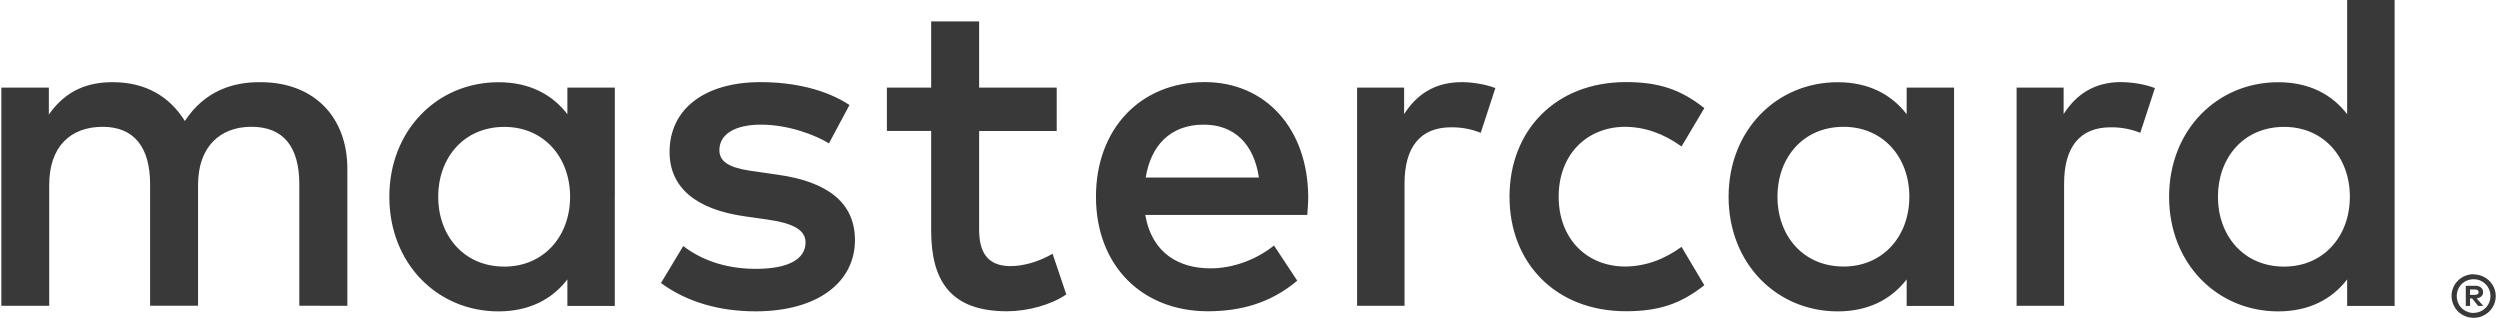 <svg width="236" height="30" viewBox="0 0 236 30" fill="none" xmlns="http://www.w3.org/2000/svg">
<path d="M233.169 27.332V27.834H233.638C233.725 27.835 233.812 27.813 233.889 27.77C233.919 27.748 233.944 27.72 233.96 27.686C233.977 27.652 233.984 27.615 233.983 27.578C233.984 27.541 233.976 27.505 233.96 27.472C233.943 27.439 233.919 27.412 233.889 27.391C233.813 27.346 233.726 27.323 233.638 27.327H233.169V27.332ZM233.643 26.977C233.843 26.965 234.042 27.022 234.205 27.14C234.27 27.194 234.322 27.262 234.356 27.339C234.39 27.416 234.406 27.5 234.402 27.584C234.405 27.657 234.392 27.729 234.365 27.797C234.338 27.864 234.296 27.924 234.244 27.974C234.118 28.084 233.96 28.149 233.794 28.162L234.422 28.877H233.939L233.361 28.166H233.174V28.877H232.77V26.978H233.649L233.643 26.977ZM233.517 29.532C233.729 29.534 233.939 29.491 234.133 29.406C234.321 29.326 234.491 29.21 234.635 29.066C234.78 28.922 234.895 28.752 234.975 28.564C235.14 28.167 235.14 27.72 234.975 27.322C234.894 27.135 234.779 26.965 234.635 26.82C234.491 26.676 234.32 26.561 234.133 26.48C233.938 26.4 233.728 26.36 233.517 26.362C233.302 26.36 233.089 26.4 232.89 26.48C232.698 26.559 232.524 26.674 232.376 26.82C232.154 27.048 232.004 27.336 231.945 27.648C231.885 27.96 231.919 28.283 232.041 28.577C232.118 28.765 232.232 28.936 232.376 29.079C232.524 29.224 232.698 29.34 232.89 29.419C233.088 29.504 233.301 29.546 233.517 29.544V29.532ZM233.517 25.905C234.069 25.905 234.598 26.121 234.992 26.508C235.181 26.693 235.332 26.915 235.436 27.159C235.543 27.41 235.598 27.68 235.598 27.953C235.598 28.225 235.543 28.495 235.436 28.746C235.33 28.989 235.179 29.21 234.992 29.398C234.799 29.582 234.575 29.731 234.33 29.837C234.073 29.946 233.796 30.002 233.517 30C233.234 30.002 232.954 29.947 232.694 29.837C232.446 29.733 232.22 29.584 232.027 29.398C231.84 29.203 231.691 28.975 231.59 28.725C231.482 28.474 231.427 28.204 231.427 27.931C231.427 27.658 231.482 27.388 231.59 27.137C231.693 26.893 231.844 26.672 232.034 26.486C232.224 26.296 232.451 26.147 232.7 26.047C232.961 25.937 233.241 25.882 233.523 25.884L233.517 25.905ZM41.365 18.573C41.365 14.952 43.737 11.978 47.613 11.978C51.318 11.978 53.817 14.824 53.817 18.573C53.817 22.321 51.318 25.167 47.613 25.167C43.737 25.167 41.365 22.193 41.365 18.573ZM58.04 18.573V8.27H53.561V10.78C52.141 8.925 49.986 7.762 47.056 7.762C41.283 7.762 36.753 12.289 36.753 18.578C36.753 24.866 41.281 29.394 47.056 29.394C49.985 29.394 52.141 28.229 53.561 26.376V28.877H58.035V18.573H58.04ZM209.373 18.573C209.373 14.952 211.744 11.978 215.622 11.978C219.33 11.978 221.826 14.824 221.826 18.573C221.826 22.321 219.33 25.167 215.622 25.167C211.746 25.167 209.373 22.193 209.373 18.573ZM226.053 18.573V0H221.57V10.78C220.15 8.925 217.995 7.762 215.065 7.762C209.292 7.762 204.762 12.289 204.762 18.578C204.762 24.866 209.29 29.394 215.065 29.394C217.995 29.394 220.15 28.229 221.57 26.376V28.877H226.053V18.573ZM113.628 11.766C116.514 11.766 118.368 13.576 118.841 16.762H108.154C108.632 13.788 110.438 11.766 113.629 11.766H113.628ZM113.718 7.75C107.682 7.75 103.459 12.143 103.459 18.566C103.459 25.116 107.851 29.383 114.018 29.383C117.12 29.383 119.961 28.608 122.461 26.496L120.266 23.177C118.539 24.557 116.341 25.332 114.274 25.332C111.388 25.332 108.76 23.995 108.114 20.287H123.407C123.451 19.73 123.496 19.168 123.496 18.565C123.451 12.144 119.481 7.749 113.716 7.749L113.718 7.75ZM167.79 18.565C167.79 14.945 170.162 11.971 174.038 11.971C177.742 11.971 180.242 14.817 180.242 18.565C180.242 22.314 177.742 25.16 174.038 25.16C170.162 25.16 167.789 22.186 167.789 18.565H167.79ZM184.464 18.565V8.27H179.988V10.78C178.562 8.925 176.412 7.762 173.482 7.762C167.709 7.762 163.179 12.289 163.179 18.578C163.179 24.866 167.707 29.394 173.482 29.394C176.412 29.394 178.562 28.229 179.988 26.376V28.877H184.465V18.573L184.464 18.565ZM142.497 18.565C142.497 24.813 146.847 29.381 153.485 29.381C156.587 29.381 158.654 28.691 160.889 26.925L158.738 23.305C157.056 24.514 155.291 25.16 153.342 25.16C149.767 25.116 147.138 22.531 147.138 18.565C147.138 14.6 149.767 12.016 153.342 11.971C155.286 11.971 157.051 12.617 158.738 13.825L160.889 10.205C158.65 8.439 156.583 7.749 153.485 7.749C146.847 7.749 142.497 12.316 142.497 18.565ZM200.236 7.749C197.652 7.749 195.969 8.958 194.806 10.767V8.27H190.367V28.866H194.851V17.32C194.851 13.912 196.315 12.018 199.243 12.018C200.202 12.005 201.154 12.181 202.044 12.537L203.424 8.315C202.433 7.925 201.14 7.753 200.233 7.753L200.236 7.749ZM80.183 9.908C78.028 8.487 75.059 7.753 71.784 7.753C66.566 7.753 63.207 10.254 63.207 14.346C63.207 17.704 65.708 19.776 70.313 20.422L72.429 20.724C74.885 21.069 76.044 21.715 76.044 22.878C76.044 24.471 74.413 25.379 71.35 25.379C68.248 25.379 66.009 24.388 64.499 23.225L62.395 26.717C64.85 28.527 67.953 29.39 71.312 29.39C77.26 29.39 80.708 26.589 80.708 22.668C80.708 19.047 77.995 17.153 73.512 16.507L71.401 16.201C69.462 15.95 67.909 15.56 67.909 14.179C67.909 12.673 69.373 11.767 71.83 11.767C74.459 11.767 77.004 12.759 78.252 13.533L80.191 9.913L80.183 9.908ZM137.973 7.757C135.389 7.757 133.706 8.965 132.548 10.775V8.27H128.109V28.866H132.588V17.32C132.588 13.912 134.053 12.018 136.98 12.018C137.939 12.005 138.891 12.181 139.781 12.537L141.162 8.315C140.17 7.925 138.878 7.753 137.971 7.753L137.973 7.757ZM99.753 8.27H92.43V2.022H87.902V8.27H83.724V12.363H87.902V21.759C87.902 26.538 89.757 29.384 95.055 29.384C96.999 29.384 99.238 28.781 100.658 27.791L99.364 23.956C98.028 24.731 96.563 25.121 95.399 25.121C93.16 25.121 92.43 23.74 92.43 21.674V12.367H99.753V8.27ZM32.792 28.87V15.945C32.792 11.077 29.69 7.802 24.69 7.758C22.061 7.714 19.349 8.532 17.45 11.422C16.029 9.138 13.791 7.758 10.643 7.758C8.443 7.758 6.294 8.404 4.611 10.816V8.27H0.128V28.866H4.646V17.446C4.646 13.871 6.629 11.971 9.691 11.971C12.665 11.971 14.17 13.909 14.17 17.401V28.863H18.697V17.443C18.697 13.868 20.764 11.968 23.737 11.968C26.795 11.968 28.255 13.907 28.255 17.398V28.86L32.792 28.87Z" fill="#393939"/>
</svg>
